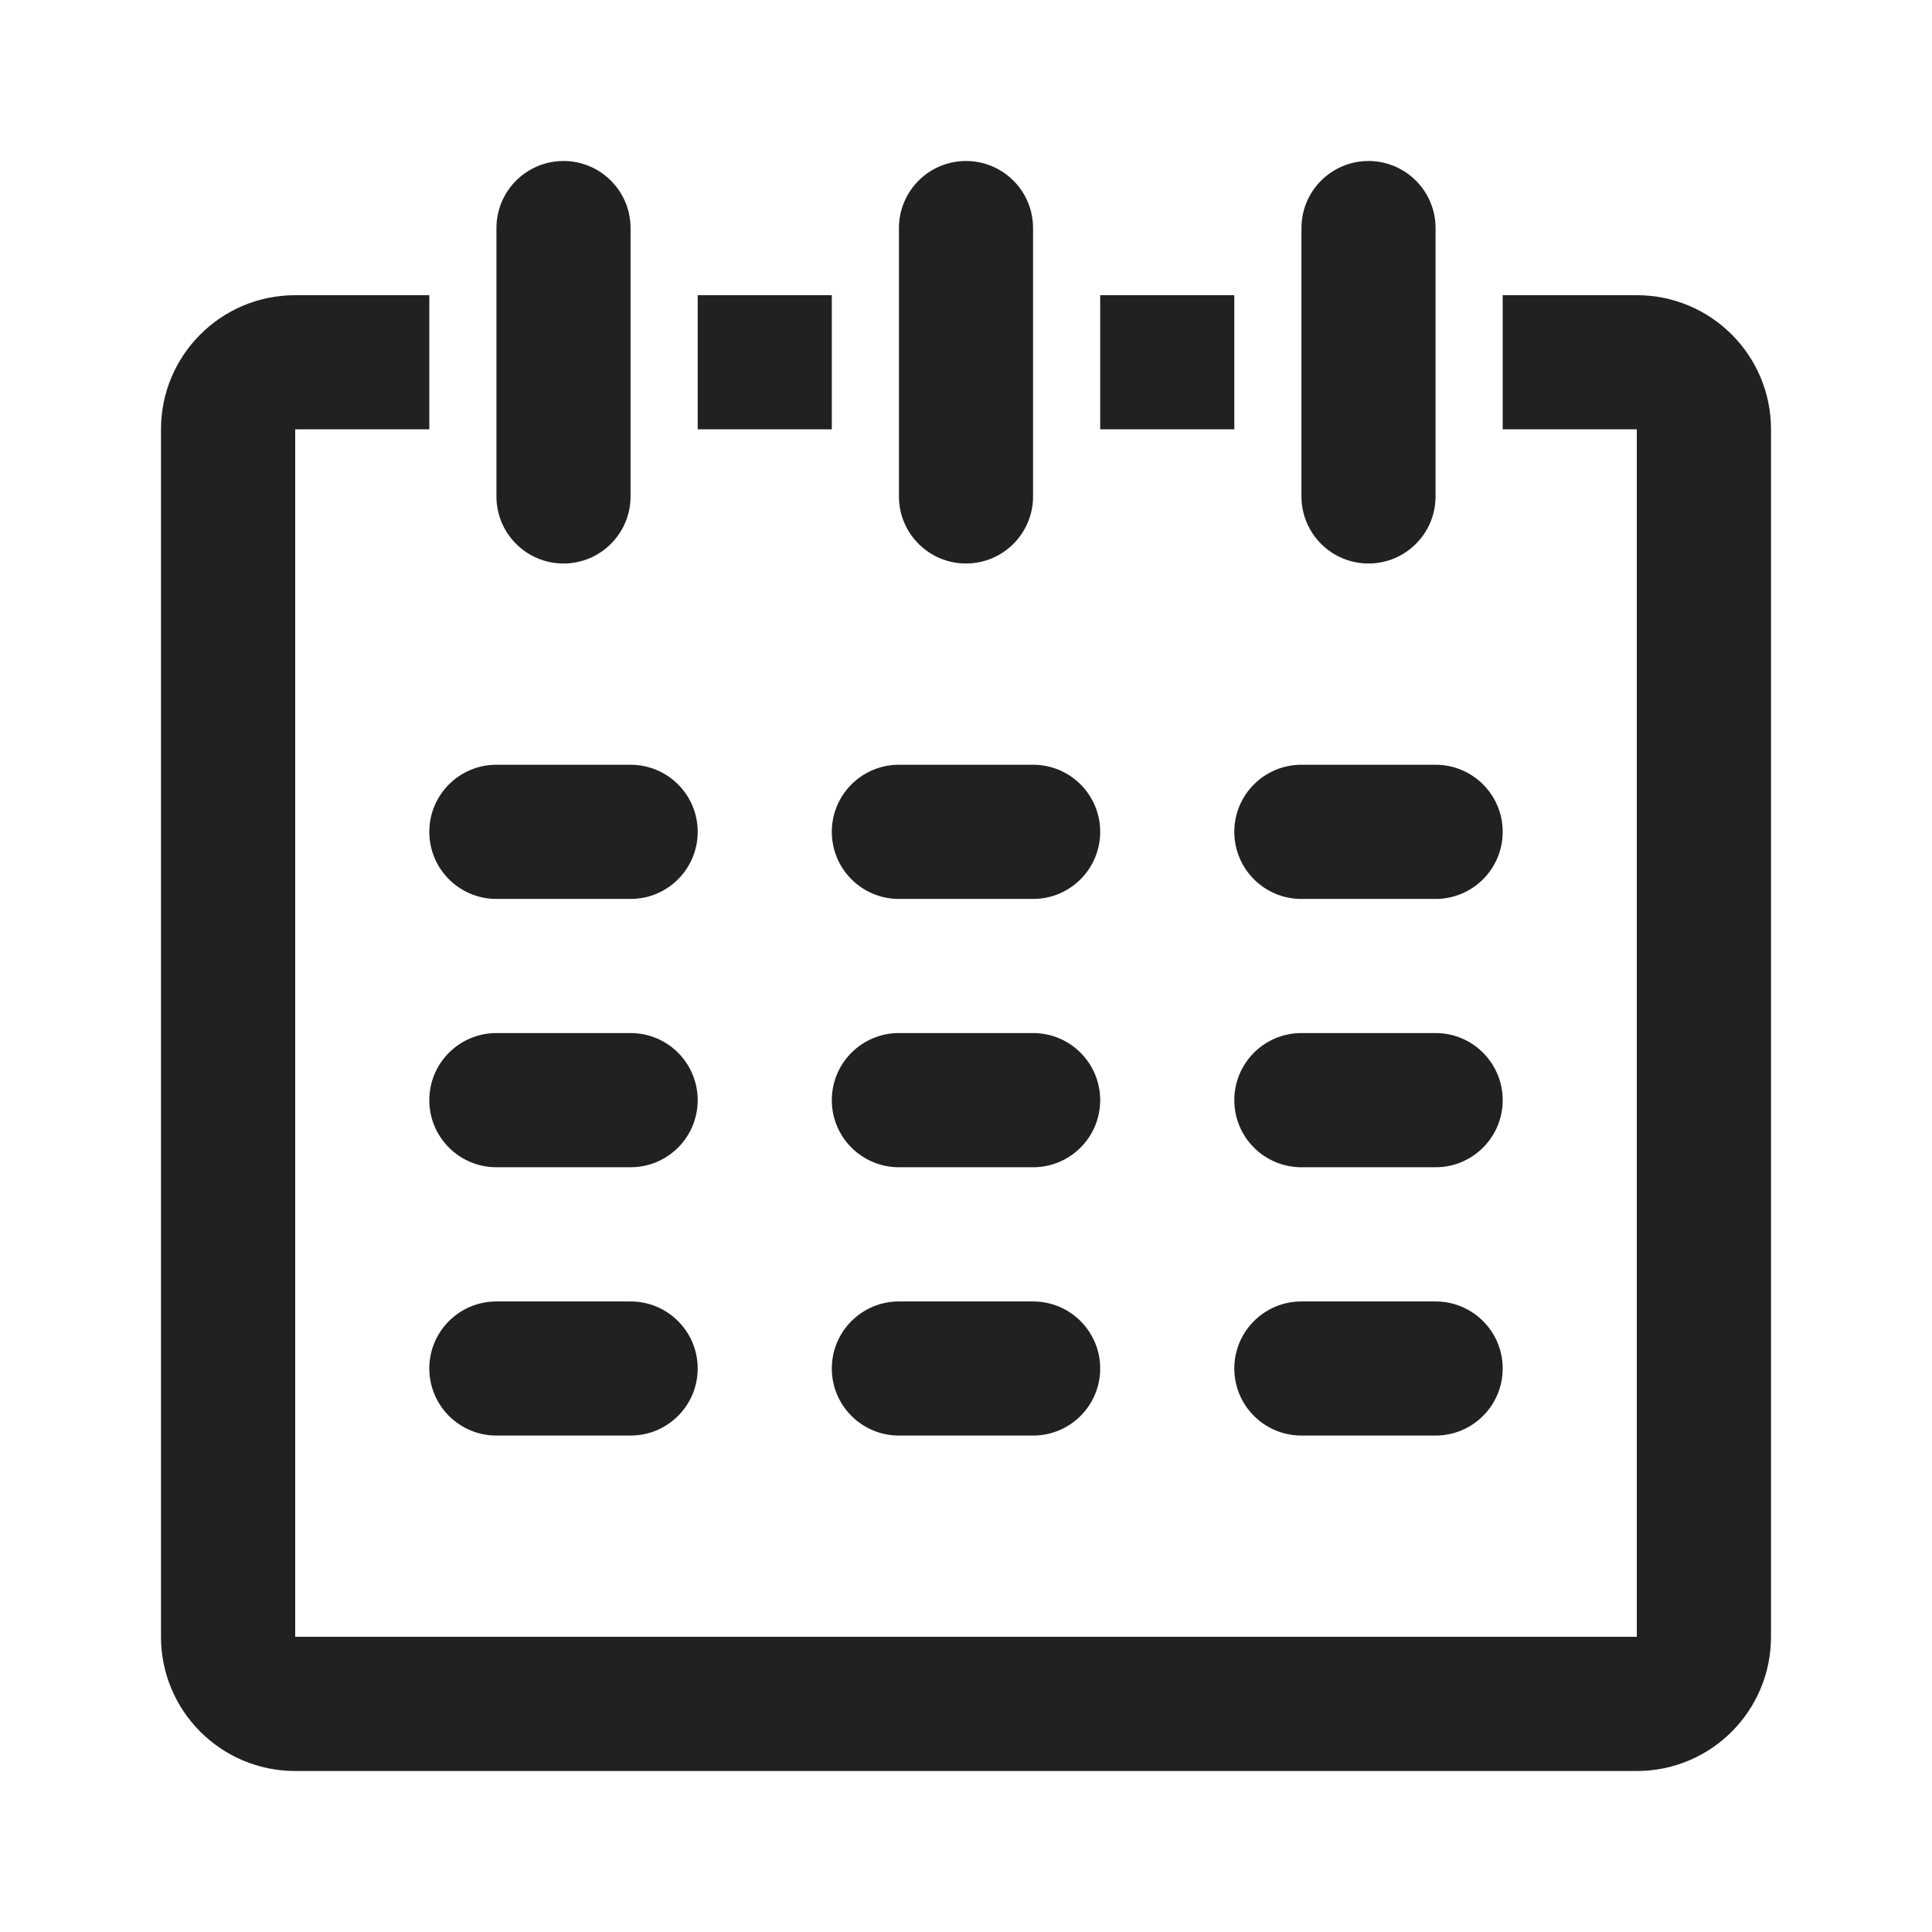 <svg width="24" height="24" viewBox="0 0 24 24" fill="none" xmlns="http://www.w3.org/2000/svg">
<path fill-rule="evenodd" clip-rule="evenodd" d="M20.333 22H3.667C2.746 22 2 21.254 2 20.333V5.333C2 4.413 2.746 3.667 3.667 3.667H5.333V5.333H3.667V20.333H20.333V5.333H18.667V3.667H20.333C21.254 3.667 22 4.413 22 5.333V20.333C22 21.254 21.254 22 20.333 22ZM16.167 16.167H17.833C18.294 16.167 18.667 16.54 18.667 17C18.667 17.46 18.294 17.833 17.833 17.833H16.167C15.706 17.833 15.333 17.46 15.333 17C15.333 16.54 15.706 16.167 16.167 16.167ZM16.167 12.833H17.833C18.294 12.833 18.667 13.206 18.667 13.667C18.667 14.127 18.294 14.5 17.833 14.5H16.167C15.706 14.5 15.333 14.127 15.333 13.667C15.333 13.206 15.706 12.833 16.167 12.833ZM17.833 11.167H16.167C15.706 11.167 15.333 10.794 15.333 10.333C15.333 9.873 15.706 9.5 16.167 9.5H17.833C18.294 9.5 18.667 9.873 18.667 10.333C18.667 10.794 18.294 11.167 17.833 11.167ZM17 7C16.54 7 16.167 6.627 16.167 6.167V2.833C16.167 2.373 16.54 2 17 2C17.46 2 17.833 2.373 17.833 2.833V6.167C17.833 6.627 17.46 7 17 7ZM13.667 3.667H15.333V5.333H13.667V3.667ZM11.167 16.167H12.833C13.294 16.167 13.667 16.54 13.667 17C13.667 17.46 13.294 17.833 12.833 17.833H11.167C10.706 17.833 10.333 17.46 10.333 17C10.333 16.54 10.706 16.167 11.167 16.167ZM11.167 12.833H12.833C13.294 12.833 13.667 13.206 13.667 13.667C13.667 14.127 13.294 14.5 12.833 14.5H11.167C10.706 14.5 10.333 14.127 10.333 13.667C10.333 13.206 10.706 12.833 11.167 12.833ZM12.833 11.167H11.167C10.706 11.167 10.333 10.794 10.333 10.333C10.333 9.873 10.706 9.5 11.167 9.5H12.833C13.294 9.5 13.667 9.873 13.667 10.333C13.667 10.794 13.294 11.167 12.833 11.167ZM12 7C11.54 7 11.167 6.627 11.167 6.167V2.833C11.167 2.373 11.54 2 12 2C12.46 2 12.833 2.373 12.833 2.833V6.167C12.833 6.627 12.46 7 12 7ZM8.667 3.667H10.333V5.333H8.667V3.667ZM6.167 16.167H7.833C8.294 16.167 8.667 16.54 8.667 17C8.667 17.46 8.294 17.833 7.833 17.833H6.167C5.706 17.833 5.333 17.46 5.333 17C5.333 16.54 5.706 16.167 6.167 16.167ZM6.167 12.833H7.833C8.294 12.833 8.667 13.206 8.667 13.667C8.667 14.127 8.294 14.5 7.833 14.5H6.167C5.706 14.5 5.333 14.127 5.333 13.667C5.333 13.206 5.706 12.833 6.167 12.833ZM7.833 11.167H6.167C5.706 11.167 5.333 10.794 5.333 10.333C5.333 9.873 5.706 9.5 6.167 9.5H7.833C8.294 9.5 8.667 9.873 8.667 10.333C8.667 10.794 8.294 11.167 7.833 11.167ZM7 7C6.54 7 6.167 6.627 6.167 6.167V2.833C6.167 2.373 6.54 2 7 2C7.46 2 7.833 2.373 7.833 2.833V6.167C7.833 6.627 7.46 7 7 7Z" fill="#212122"/>
</svg>
